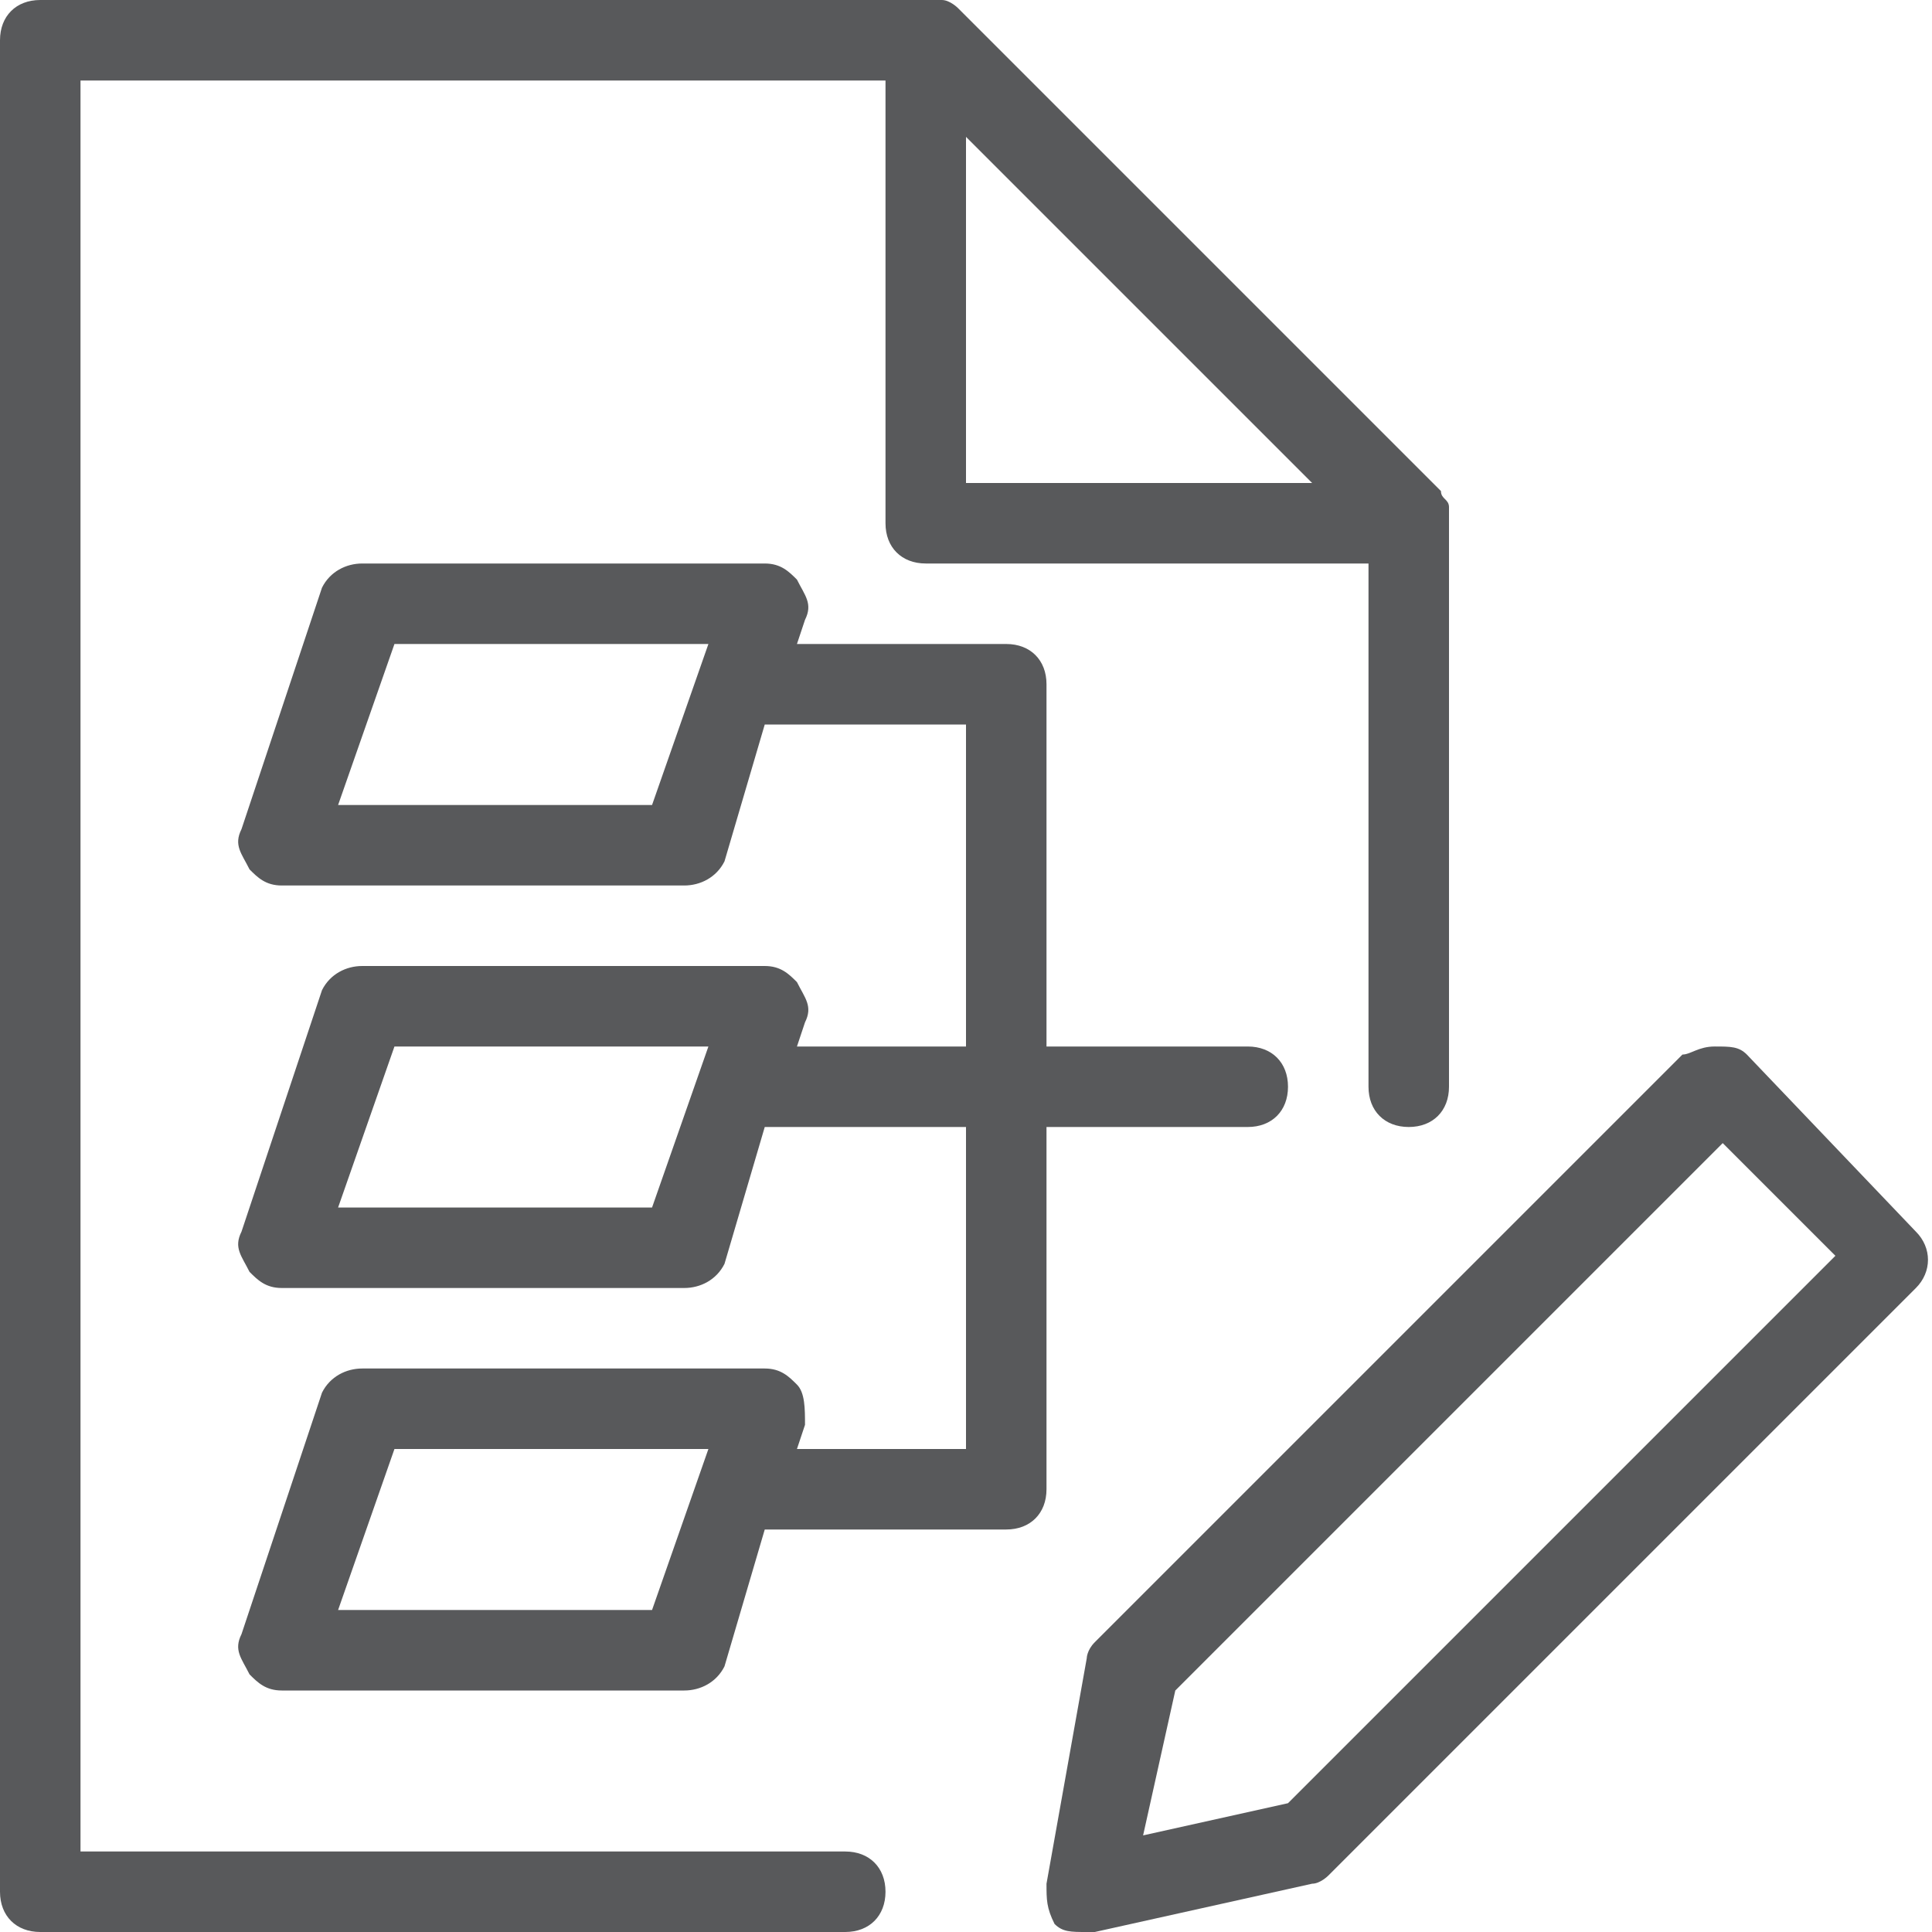<?xml version="1.0" encoding="utf-8"?>
<!-- Generator: Adobe Illustrator 21.0.2, SVG Export Plug-In . SVG Version: 6.00 Build 0)  -->
<svg version="1.1" xmlns="http://www.w3.org/2000/svg" xmlns:xlink="http://www.w3.org/1999/xlink" x="0px" y="0px"
	 viewBox="0 0 24 24" style="enable-background:new 0 0 24 24;" xml:space="preserve">
<style type="text/css">
	.st0{fill:#58595B;}
	.st1{fill:none;}
</style>
<g id="Black">
	<path class="st0" d="M0.5,24h10c0.3,0,0.5-0.2,0.5-0.5S10.8,23,10.5,23H1V1h10v5.5C11,6.8,11.2,7,11.5,7H17v6.5
		c0,0.3,0.2,0.5,0.5,0.5s0.5-0.2,0.5-0.5v-7c0-0.1,0-0.1,0-0.2c0-0.1-0.1-0.1-0.1-0.2l-6-6c0,0-0.1-0.1-0.2-0.1c-0.1,0-0.1,0-0.2,0
		h-11C0.2,0,0,0.2,0,0.5v23C0,23.8,0.2,24,0.5,24z M12,1.7L16.3,6H12V1.7z"/>
	<path class="st0" d="M21.7,13.1c-0.1-0.1-0.2-0.1-0.4-0.1s-0.3,0.1-0.4,0.1l-7.3,7.3c-0.1,0.1-0.1,0.2-0.1,0.2L13,23.4
		c0,0.2,0,0.3,0.1,0.5c0.1,0.1,0.2,0.1,0.4,0.1c0,0,0.1,0,0.1,0l2.7-0.6c0.1,0,0.2-0.1,0.2-0.1l7.3-7.3c0.2-0.2,0.2-0.5,0-0.7
		L21.7,13.1z M16,22.4l-1.8,0.4l0.4-1.8l6.8-6.8l1.4,1.4L16,22.4z"/>
	<path class="st0" d="M9.9,17.2C9.8,17.1,9.7,17,9.5,17h-5c-0.2,0-0.4,0.1-0.5,0.3l-1,3c-0.1,0.2,0,0.3,0.1,0.5
		C3.2,20.9,3.3,21,3.5,21h5c0.2,0,0.4-0.1,0.5-0.3L9.5,19h3c0.3,0,0.5-0.2,0.5-0.5V14h2.5c0.3,0,0.5-0.2,0.5-0.5S15.8,13,15.5,13H13
		V8.5C13,8.2,12.8,8,12.5,8H9.9L10,7.7c0.1-0.2,0-0.3-0.1-0.5C9.8,7.1,9.7,7,9.5,7h-5C4.3,7,4.1,7.1,4,7.3l-1,3
		c-0.1,0.2,0,0.3,0.1,0.5C3.2,10.9,3.3,11,3.5,11h5c0.2,0,0.4-0.1,0.5-0.3L9.5,9H12v4H9.9l0.1-0.3c0.1-0.2,0-0.3-0.1-0.5
		C9.8,12.1,9.7,12,9.5,12h-5c-0.2,0-0.4,0.1-0.5,0.3l-1,3c-0.1,0.2,0,0.3,0.1,0.5C3.2,15.9,3.3,16,3.5,16h5c0.2,0,0.4-0.1,0.5-0.3
		L9.5,14H12v4H9.9l0.1-0.3C10,17.5,10,17.3,9.9,17.2z M8.1,10H4.2l0.7-2h3.9L8.1,10z M8.1,15H4.2l0.7-2h3.9L8.1,15z M8.1,20H4.2
		l0.7-2h3.9L8.1,20z"/>
</g>
<g id="Frames-24px">
	<rect class="st1" width="24" height="24"/>
</g>
</svg>
